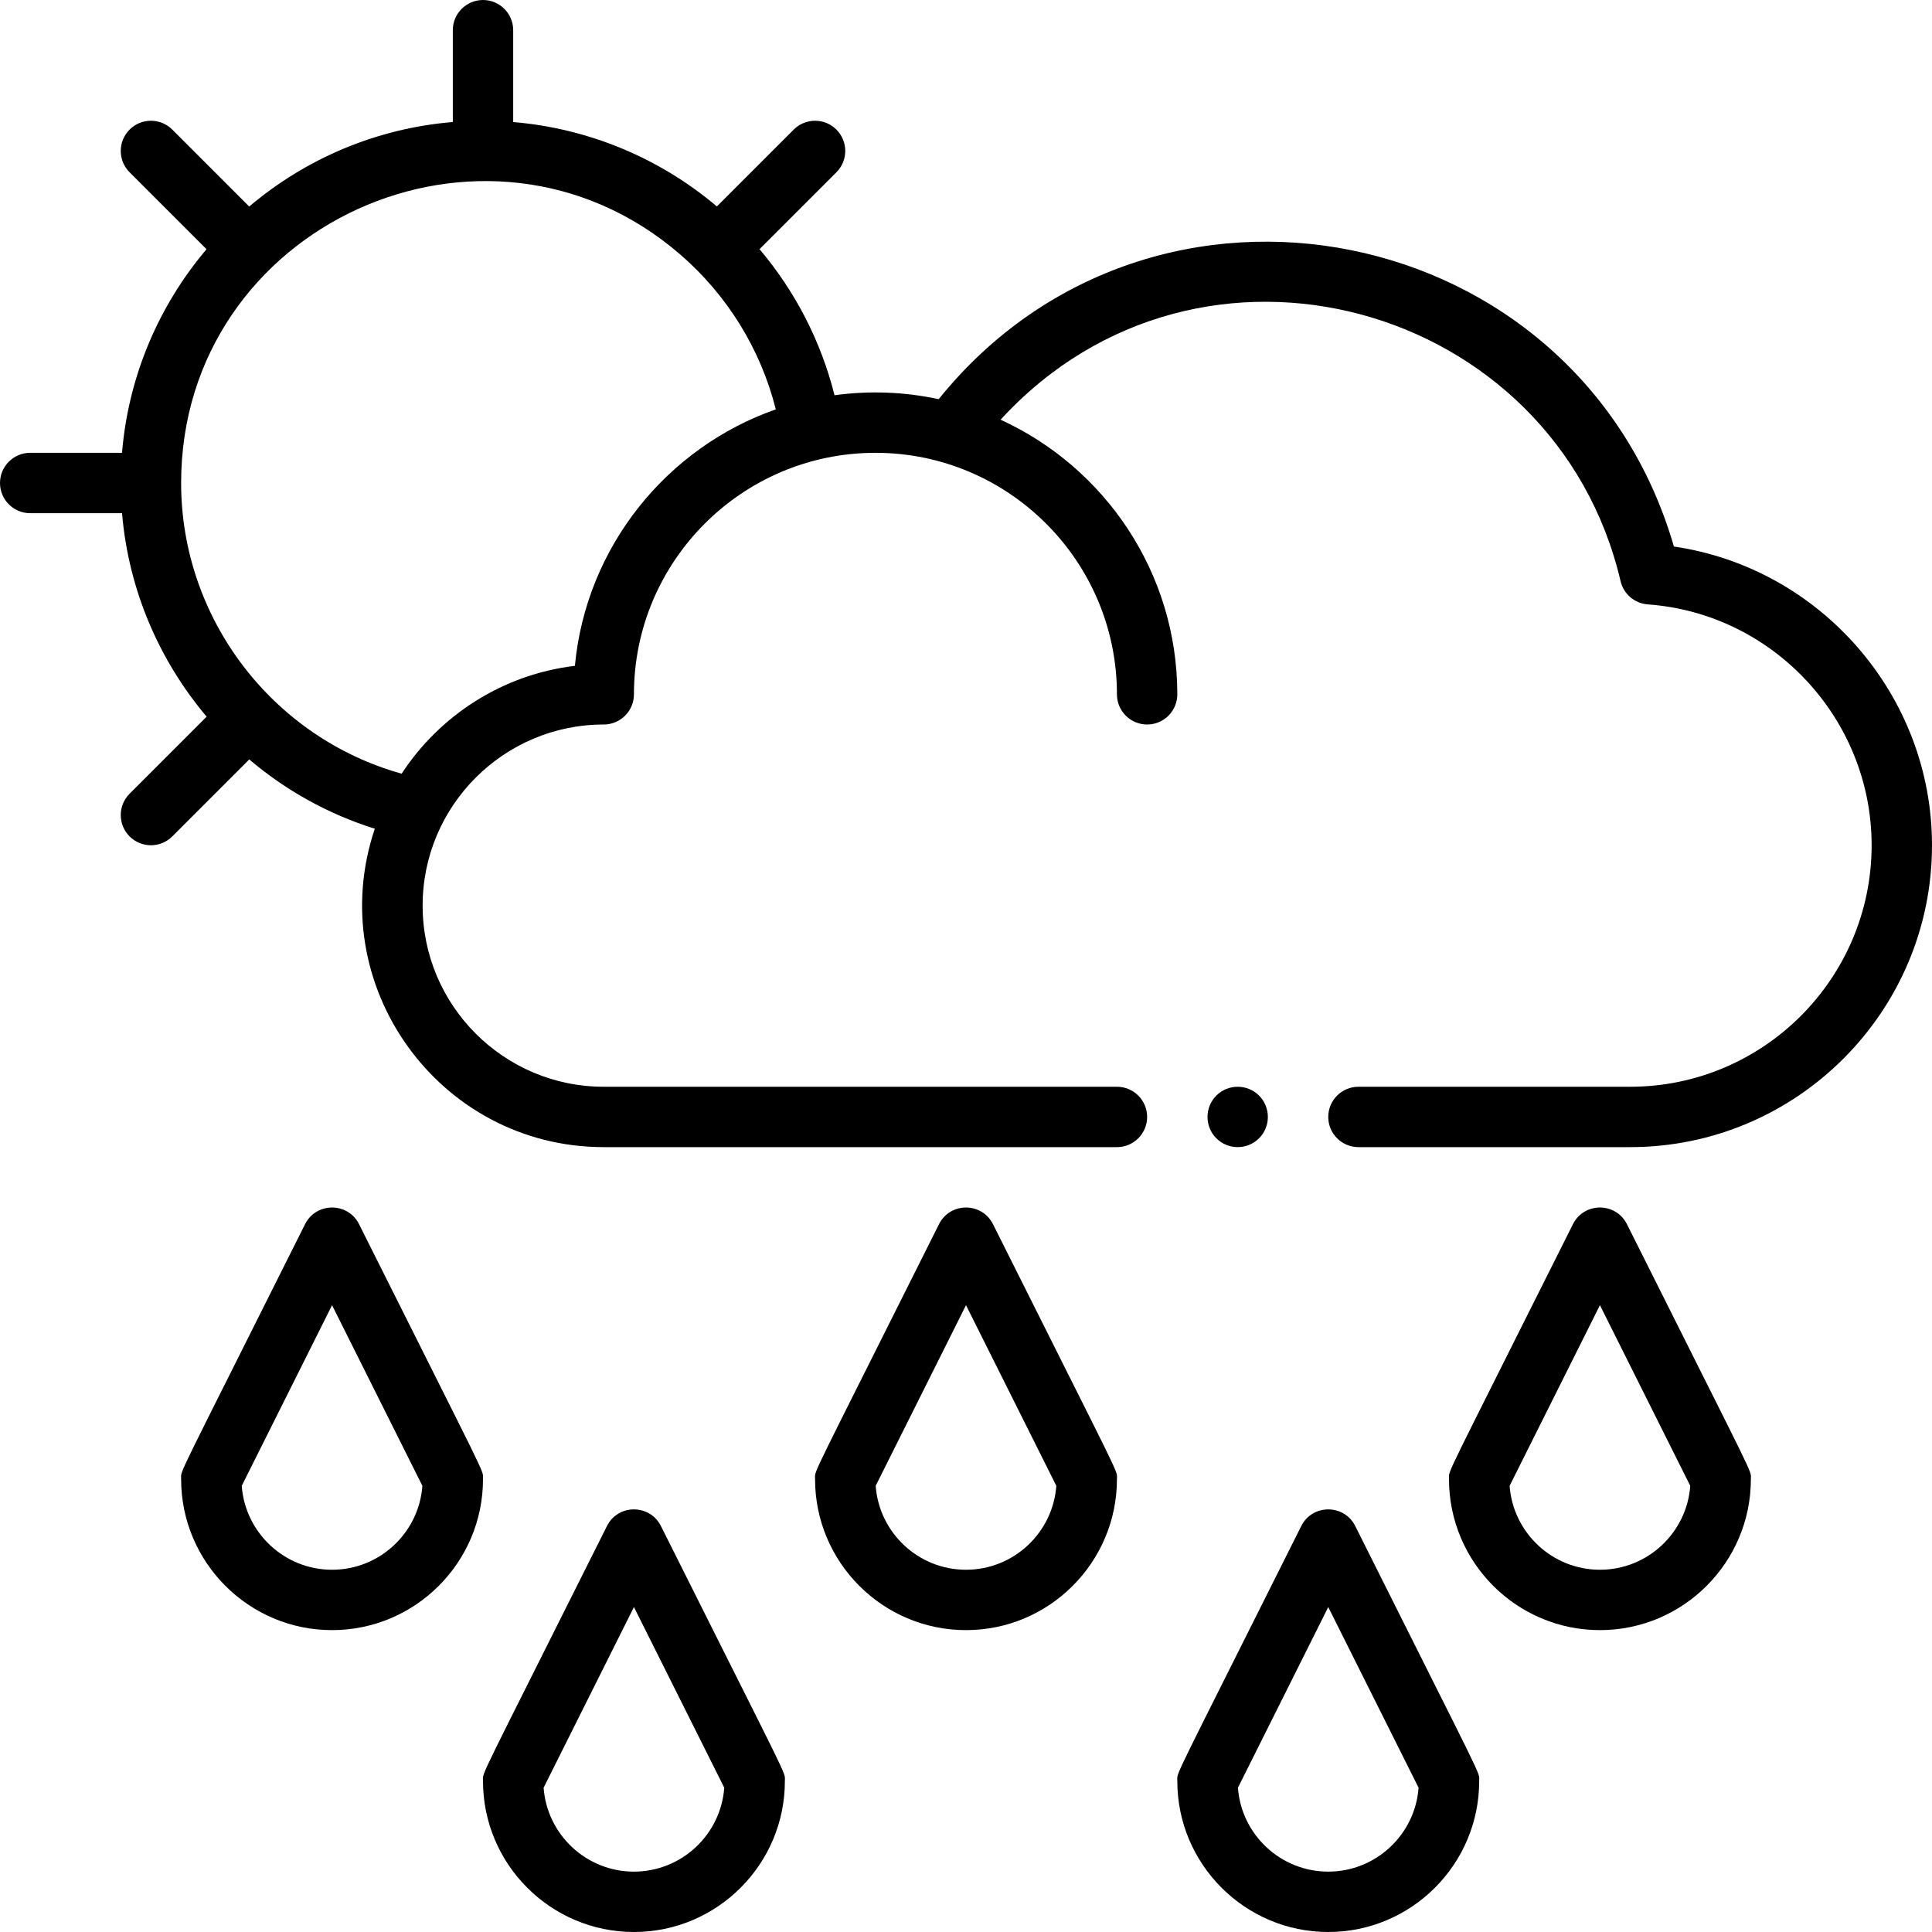<svg id="Layer_1" enable-background="new 0 0 512 512" height="512" viewBox="0 0 512 512" width="512" xmlns="http://www.w3.org/2000/svg"><path d="m443.602 144.838c-25.16-86.793-137.948-109.625-194.838-39.057-9.13-1.955-18.342-2.299-27.61-1.036-3.557-14.252-10.385-27.501-19.869-38.716l20.372-20.373c3.125-3.124 3.125-8.189 0-11.313-3.124-3.124-8.189-3.124-11.313 0l-20.365 20.365c-15.26-12.914-34.152-20.705-53.979-22.363v-24.345c0-4.418-3.581-8-8-8s-8 3.582-8 8v24.336c-20.469 1.697-39.133 9.843-53.955 22.396l-20.388-20.389c-3.124-3.124-8.189-3.124-11.313 0-3.125 3.124-3.125 8.189 0 11.313l20.388 20.388c-12.553 14.823-20.699 33.487-22.396 53.956h-24.336c-4.418 0-8 3.581-8 8s3.582 8 8 8h24.344c1.701 20.253 9.803 38.986 22.418 53.925l-20.418 20.419c-3.125 3.124-3.125 8.189 0 11.313 3.124 3.125 8.189 3.124 11.313 0l20.401-20.401c9.603 8.155 20.855 14.477 33.271 18.36-13.908 41.287 16.926 84.384 60.671 84.384h136c4.418 0 8-3.582 8-8s-3.582-8-8-8h-136c-26.467 0-48-21.533-48-48s21.533-48 48-48c4.419 0 8-3.581 8-8 0-35.29 28.71-64 64-64s64 28.71 64 64c0 4.419 3.581 8 8 8 4.418 0 8-3.581 8-8 0-32.284-19.233-60.143-46.834-72.772 52.831-57.639 147.026-31.021 164.304 42.787.798 3.41 3.722 5.904 7.214 6.156 33.262 2.396 59.316 30.434 59.316 63.829 0 35.29-28.71 64-64 64h-72c-4.419 0-8 3.582-8 8s3.581 8 8 8h72c44.112 0 80-35.888 80-80 0-39.794-29.604-73.503-68.398-79.162zm-291.249 31.616c-19.198 2.296-35.8 13.133-45.918 28.581-34.172-9.541-58.435-41.071-58.435-77.035 0-68.375 80.706-104.958 132.165-60.651 12.567 10.821 21.438 25.237 25.434 41.137-28.902 10.133-50.28 36.411-53.246 67.968z"/><path d="m333.66 301.66c3.115-3.115 3.117-8.203 0-11.32-3.115-3.115-8.203-3.116-11.32 0-3.114 3.114-3.117 8.203 0 11.32 3.112 3.112 8.203 3.117 11.32 0z"/><path d="m263.155 324.422c-2.941-5.883-11.366-5.891-14.311 0-34.899 69.8-32.844 64.882-32.844 67.578 0 22.056 17.944 40 40 40s40-17.944 40-40c0-2.698 2.022 2.156-32.845-67.578zm-7.155 91.578c-12.642 0-23.032-9.824-23.936-22.239l23.936-47.872 23.936 47.872c-.904 12.415-11.294 22.239-23.936 22.239z"/><path d="m95.155 324.422c-2.941-5.883-11.366-5.891-14.311 0-34.899 69.8-32.844 64.882-32.844 67.578 0 22.056 17.944 40 40 40s40-17.944 40-40c0-2.698 2.022 2.156-32.845-67.578zm-7.155 91.578c-12.642 0-23.032-9.824-23.936-22.239l23.936-47.872 23.936 47.872c-.904 12.415-11.294 22.239-23.936 22.239z"/><path d="m175.155 404.422c-2.941-5.883-11.366-5.891-14.311 0-34.899 69.8-32.844 64.882-32.844 67.578 0 22.056 17.944 40 40 40s40-17.944 40-40c0-2.698 2.022 2.156-32.845-67.578zm-7.155 91.578c-12.642 0-23.032-9.824-23.936-22.239l23.936-47.872 23.936 47.872c-.904 12.415-11.294 22.239-23.936 22.239z"/><path d="m431.155 324.422c-2.941-5.883-11.366-5.891-14.311 0-34.899 69.8-32.844 64.882-32.844 67.578 0 22.056 17.944 40 40 40s40-17.944 40-40c0-2.698 2.022 2.156-32.845-67.578zm-7.155 91.578c-12.642 0-23.032-9.824-23.936-22.239l23.936-47.872 23.936 47.872c-.904 12.415-11.294 22.239-23.936 22.239z"/><path d="m359.155 404.422c-2.941-5.883-11.366-5.891-14.311 0-34.899 69.8-32.844 64.882-32.844 67.578 0 22.056 17.944 40 40 40s40-17.944 40-40c0-2.698 2.022 2.156-32.845-67.578zm-7.155 91.578c-12.642 0-23.032-9.824-23.936-22.239l23.936-47.872 23.936 47.872c-.904 12.415-11.294 22.239-23.936 22.239z"/></svg>
